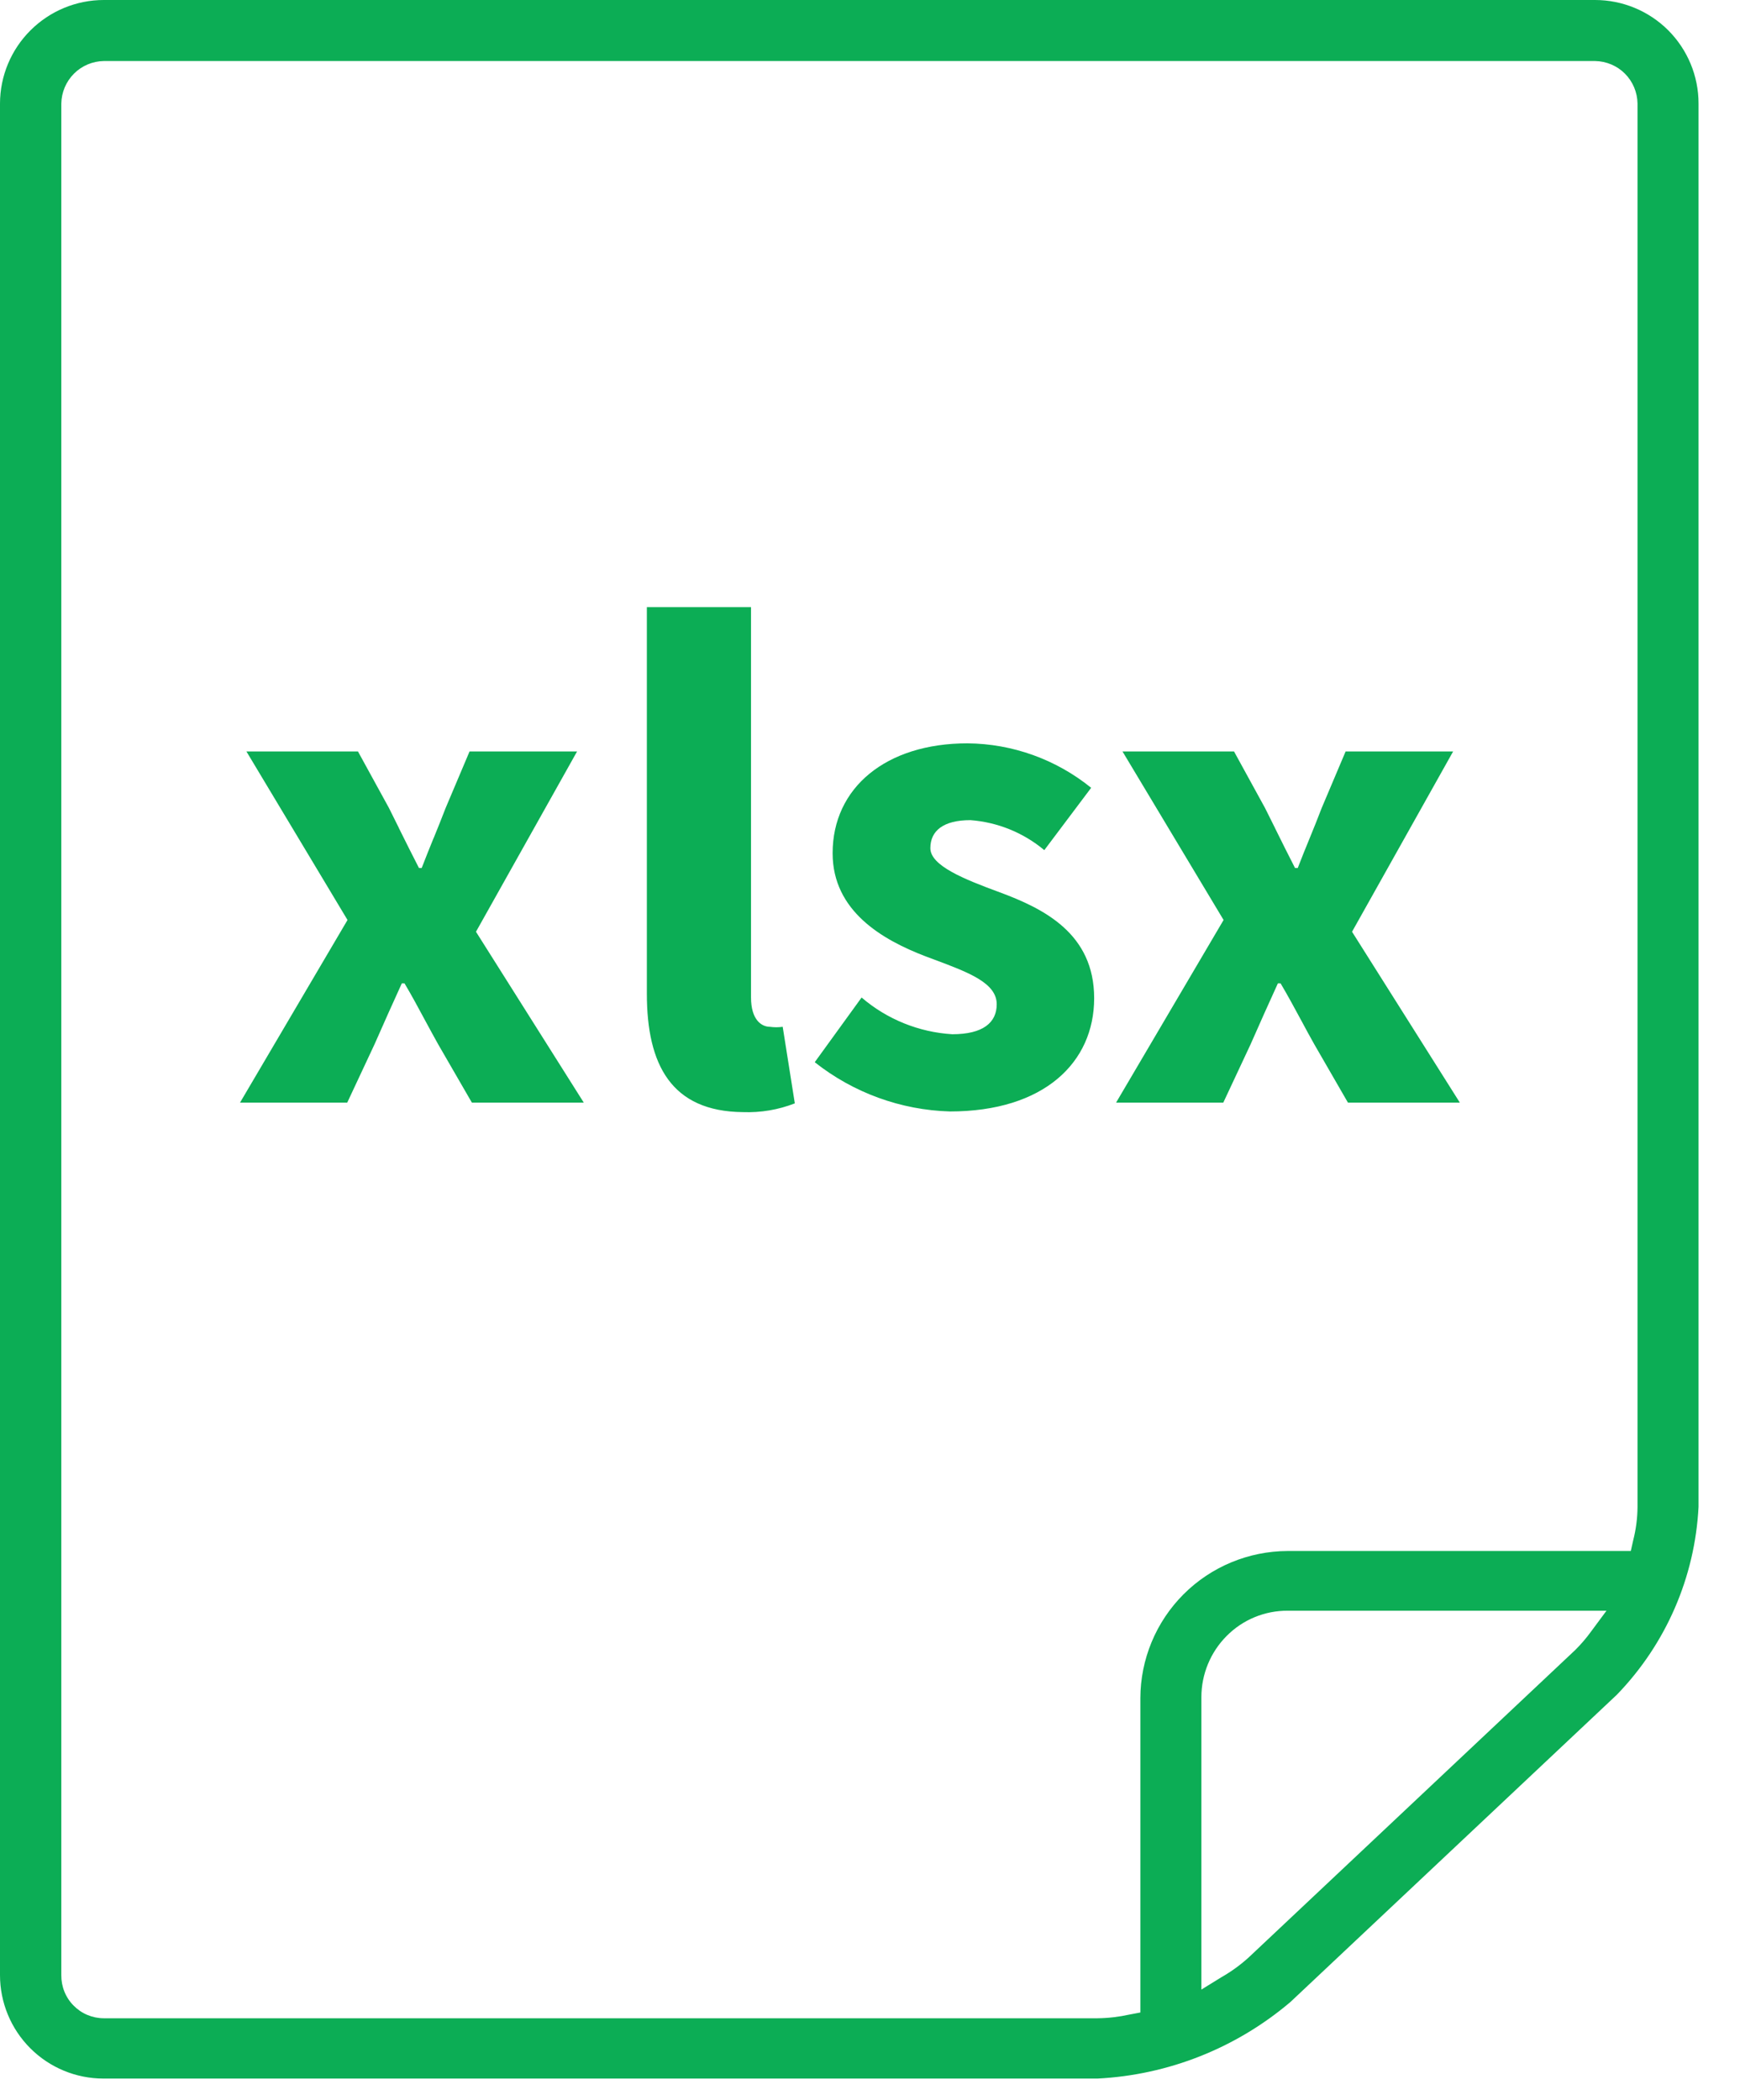 <svg width="29" height="35" viewBox="0 0 29 35" fill="none" xmlns="http://www.w3.org/2000/svg">
<path fill-rule="evenodd" clip-rule="evenodd" d="M26.584 0H1.73C1.272 -2.41361e-06 0.833 0.182 0.509 0.505C0.184 0.828 0.001 1.267 0 1.725V32.916C0 33.373 0.182 33.812 0.505 34.135C0.829 34.459 1.267 34.64 1.725 34.64H18.292C19.474 34.58 20.603 34.131 21.506 33.365L26.949 28.242C27.766 27.397 28.249 26.286 28.309 25.112V1.725C28.309 1.267 28.127 0.829 27.804 0.505C27.48 0.182 27.042 0 26.584 0ZM26.517 27.191C26.439 27.299 26.352 27.4 26.258 27.494L20.815 32.618C20.676 32.745 20.523 32.856 20.36 32.949L20.023 33.157V28.281C20.024 27.9 20.175 27.534 20.444 27.264C20.577 27.13 20.735 27.023 20.91 26.951C21.084 26.879 21.272 26.842 21.461 26.843H26.775L26.517 27.191ZM27.292 25.112C27.291 25.302 27.266 25.491 27.219 25.674L27.18 25.848H21.461C20.81 25.85 20.186 26.109 19.726 26.569C19.266 27.029 19.007 27.653 19.006 28.303V33.539L18.826 33.573C18.651 33.612 18.472 33.633 18.292 33.635H1.73C1.636 33.635 1.543 33.616 1.457 33.58C1.37 33.544 1.292 33.49 1.226 33.423C1.16 33.357 1.108 33.277 1.073 33.19C1.038 33.103 1.021 33.01 1.022 32.916V1.725C1.025 1.538 1.101 1.36 1.233 1.227C1.365 1.095 1.544 1.02 1.73 1.017H26.584C26.771 1.02 26.95 1.095 27.082 1.227C27.214 1.36 27.289 1.538 27.292 1.725V25.112ZM5.792 15.332L4.107 12.523H5.966L6.483 13.466C6.537 13.574 6.591 13.684 6.646 13.794L6.646 13.795L6.646 13.795L6.646 13.795L6.646 13.795L6.646 13.796C6.758 14.02 6.87 14.248 6.983 14.466H7.028C7.09 14.303 7.159 14.135 7.227 13.966L7.227 13.966L7.228 13.966L7.228 13.966L7.228 13.966C7.296 13.798 7.365 13.629 7.427 13.466L7.826 12.523H9.618L7.933 15.528L9.73 18.376H7.865L7.303 17.404C7.233 17.279 7.163 17.149 7.093 17.02C6.979 16.808 6.864 16.593 6.742 16.388H6.697C6.545 16.719 6.393 17.062 6.242 17.404L5.787 18.376H4L5.792 15.332ZM18.708 12.523L20.393 15.332L18.601 18.376H20.388L20.843 17.404L20.843 17.404L20.843 17.404L20.843 17.404C20.994 17.062 21.146 16.719 21.298 16.388H21.343C21.465 16.593 21.58 16.808 21.695 17.02L21.695 17.02L21.695 17.02C21.765 17.15 21.834 17.279 21.905 17.404L22.466 18.376H24.331L22.534 15.528L24.219 12.523H22.427L22.028 13.466C21.966 13.629 21.898 13.798 21.829 13.966L21.829 13.966L21.829 13.966L21.829 13.966C21.76 14.135 21.691 14.303 21.629 14.466H21.584C21.472 14.248 21.359 14.021 21.248 13.796L21.248 13.796L21.248 13.795C21.193 13.684 21.138 13.574 21.084 13.466L20.567 12.523H18.708ZM10.781 16.562V10.118H12.517V16.624C12.517 16.994 12.691 17.112 12.832 17.112C12.902 17.122 12.974 17.122 13.045 17.112L13.247 18.388C12.972 18.495 12.678 18.545 12.382 18.534C11.191 18.523 10.781 17.747 10.781 16.562ZM14.36 16.624L13.579 17.702C14.222 18.211 15.012 18.499 15.832 18.523C17.399 18.523 18.236 17.708 18.236 16.635C18.236 15.562 17.405 15.146 16.663 14.871C16.067 14.652 15.506 14.427 15.506 14.135C15.506 13.843 15.725 13.668 16.174 13.668C16.627 13.702 17.057 13.877 17.405 14.168L18.186 13.129C17.602 12.656 16.875 12.394 16.124 12.388C14.764 12.388 13.877 13.129 13.877 14.219C13.877 15.185 14.708 15.663 15.427 15.938C15.479 15.958 15.531 15.977 15.582 15.996C16.141 16.205 16.612 16.381 16.612 16.736C16.612 17.039 16.388 17.236 15.871 17.236C15.314 17.202 14.783 16.987 14.36 16.624Z" fill="#0CAD55"/>
</svg>
